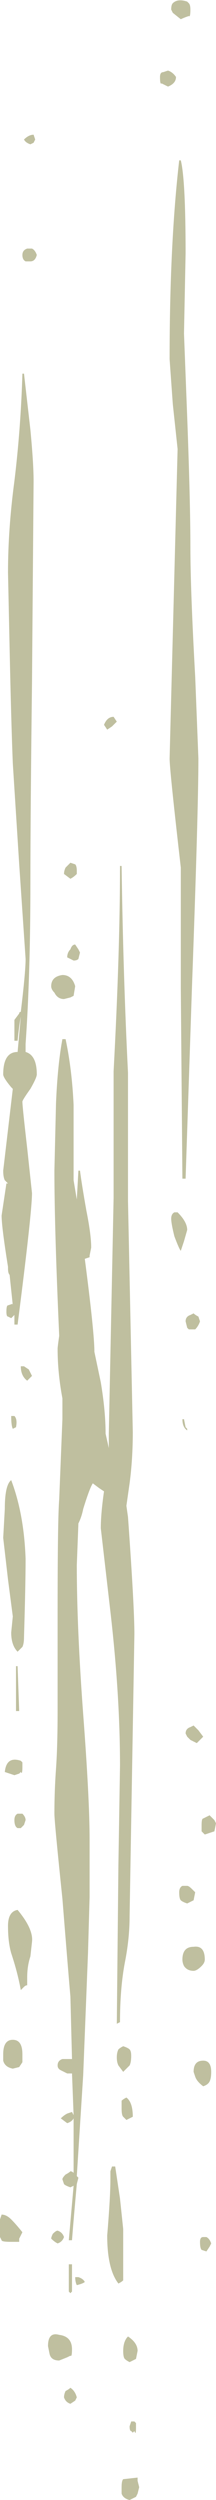 <?xml version="1.0" encoding="UTF-8" standalone="no"?>
<svg xmlns:ffdec="https://www.free-decompiler.com/flash" xmlns:xlink="http://www.w3.org/1999/xlink" ffdec:objectType="shape" height="77.95px" width="6.75px" xmlns="http://www.w3.org/2000/svg">
  <g transform="matrix(1.0, 0.0, 0.0, 1.0, 0.0, 0.0)">
    <path d="M5.9 0.5 Q5.75 0.55 5.65 0.6 L5.4 0.4 5.35 0.3 Q5.35 0.15 5.4 0.1 5.55 -0.05 5.85 0.05 L5.9 0.1 Q5.95 0.15 5.95 0.3 5.95 0.55 5.9 0.5 M5.1 2.25 L5.25 2.2 Q5.4 2.25 5.5 2.4 5.5 2.6 5.25 2.7 L5.05 2.6 Q5.0 2.65 5.0 2.4 5.0 2.25 5.1 2.25 M1.1 4.35 L1.05 4.45 0.95 4.5 Q0.8 4.45 0.75 4.35 0.9 4.2 1.05 4.2 L1.1 4.35 M5.65 5.0 Q5.8 5.6 5.8 7.9 L5.75 10.4 5.85 13.0 Q5.95 15.7 5.95 17.05 5.95 18.4 6.1 21.1 L6.2 23.65 Q6.2 25.25 6.0 30.75 L5.8 36.75 5.7 36.75 5.65 30.8 5.65 27.05 Q5.3 24.0 5.3 23.65 L5.55 14.0 5.4 12.6 5.3 11.2 Q5.3 7.6 5.6 5.0 L5.65 5.0 M0.8 8.15 Q0.7 8.1 0.7 7.95 0.7 7.8 0.85 7.75 L1.0 7.75 Q1.1 7.8 1.15 7.95 1.1 8.15 0.95 8.15 L0.8 8.15 M0.75 11.65 L0.95 13.4 Q1.05 14.45 1.05 15.0 L1.0 21.3 Q0.95 25.45 0.95 27.55 0.95 30.4 0.8 32.55 L0.8 32.8 Q1.15 32.9 1.15 33.5 1.15 33.6 0.95 33.95 0.7 34.3 0.7 34.35 0.7 34.5 0.85 35.8 L1.0 37.2 Q1.0 37.8 0.55 41.3 L0.45 41.3 0.45 41.0 Q0.4 41.05 0.35 41.1 L0.25 41.05 Q0.2 41.05 0.2 40.9 0.2 40.7 0.25 40.7 L0.4 40.65 0.4 40.7 0.3 39.75 Q0.25 39.7 0.25 39.55 L0.25 39.5 Q0.05 38.25 0.05 37.9 L0.2 36.9 0.25 36.9 0.15 36.8 Q0.1 36.7 0.1 36.5 L0.4 33.95 0.35 33.9 Q0.1 33.6 0.1 33.5 0.1 32.8 0.55 32.8 L0.65 31.7 Q0.6 31.95 0.55 32.45 L0.45 32.45 0.45 31.8 0.6 31.6 Q0.6 31.55 0.65 31.55 0.8 30.3 0.8 29.9 L0.6 26.95 0.4 23.8 Q0.35 22.55 0.3 20.2 L0.25 17.85 Q0.25 16.5 0.45 15.0 0.65 13.35 0.7 11.65 L0.75 11.65 M3.25 22.6 Q3.35 22.35 3.55 22.35 L3.65 22.5 3.5 22.65 3.35 22.75 3.25 22.6 M2.4 27.25 Q2.3 27.35 2.2 27.4 L2.0 27.25 Q2.0 27.15 2.05 27.05 2.15 26.95 2.2 26.9 L2.35 26.95 Q2.4 27.0 2.4 27.15 2.4 27.4 2.4 27.25 M3.8 27.0 Q3.85 30.45 4.0 33.45 L4.0 37.45 4.15 44.65 Q4.15 45.5 4.05 46.25 L3.95 46.95 4.0 47.3 Q4.2 50.1 4.2 50.95 L4.05 59.75 Q4.05 60.45 3.9 61.2 3.75 62.0 3.75 63.05 L3.65 63.1 3.7 58.15 3.75 55.05 Q3.75 52.85 3.45 50.25 L3.15 47.65 Q3.15 47.2 3.25 46.5 L3.1 46.4 2.9 46.25 Q2.8 46.4 2.6 47.05 2.55 47.3 2.45 47.5 L2.4 48.8 Q2.4 50.75 2.6 53.45 2.8 56.1 2.8 57.35 L2.8 59.15 2.75 60.9 2.6 64.7 2.4 67.85 2.45 67.9 2.4 68.1 Q2.3 69.2 2.25 69.85 L2.15 69.85 2.3 68.15 2.2 68.2 Q2.05 68.15 2.0 68.1 L1.95 67.95 Q1.95 67.9 2.05 67.8 2.15 67.75 2.2 67.7 2.25 67.7 2.3 67.75 L2.3 66.05 Q2.25 66.15 2.1 66.2 L1.9 66.05 Q2.0 65.95 2.1 65.9 L2.25 65.85 2.3 65.95 2.25 64.65 2.1 64.65 1.9 64.55 Q1.8 64.5 1.8 64.4 1.8 64.25 1.95 64.2 L2.25 64.2 2.2 62.25 Q2.15 61.7 1.95 59.2 1.7 56.8 1.7 56.55 1.7 55.85 1.75 55.15 1.8 54.45 1.8 53.35 L1.8 50.3 Q1.8 47.35 1.85 46.75 L1.95 44.25 1.95 43.6 Q1.8 42.8 1.8 42.05 1.8 42.0 1.85 41.65 1.7 38.3 1.7 36.5 L1.75 34.4 Q1.8 33.2 1.95 32.4 L2.05 32.4 Q2.25 33.35 2.3 34.45 L2.3 36.8 2.4 37.4 2.45 36.5 2.5 36.5 Q2.55 36.9 2.7 37.75 2.85 38.5 2.85 38.9 L2.8 39.15 2.8 39.2 2.65 39.25 Q2.95 41.55 2.95 42.15 L3.15 43.1 Q3.3 44.0 3.3 44.7 L3.4 45.15 3.4 44.7 3.55 37.35 3.55 33.4 Q3.75 29.65 3.75 27.0 L3.8 27.0 M2.45 29.6 L2.5 29.7 2.45 29.9 Q2.4 29.95 2.3 29.95 L2.1 29.85 Q2.1 29.7 2.2 29.6 2.25 29.45 2.35 29.45 L2.45 29.6 M1.7 30.95 Q1.6 30.85 1.6 30.75 1.6 30.45 1.95 30.4 2.25 30.4 2.35 30.75 L2.3 31.05 2.2 31.1 2.0 31.15 Q1.8 31.15 1.7 30.95 M5.55 37.8 Q5.85 38.1 5.85 38.35 L5.75 38.7 5.65 39.0 Q5.6 38.95 5.45 38.55 5.35 38.15 5.35 38.0 5.35 37.85 5.45 37.8 L5.55 37.8 M6.05 40.95 Q6.1 41.0 6.2 41.05 L6.25 41.2 Q6.2 41.35 6.1 41.45 L5.9 41.45 5.85 41.4 5.8 41.2 Q5.8 41.05 5.95 41.0 L6.05 40.95 M5.85 44.6 Q5.7 44.5 5.7 44.25 L5.75 44.25 5.8 44.5 5.85 44.55 5.85 44.6 M0.45 44.15 Q0.55 44.25 0.5 44.5 L0.4 44.55 Q0.35 44.45 0.35 44.15 L0.45 44.15 M0.95 42.95 L0.85 43.05 Q0.65 42.9 0.65 42.6 L0.75 42.6 0.9 42.7 Q0.95 42.8 1.0 42.9 L0.95 42.95 M0.1 47.95 L0.15 47.05 Q0.15 46.3 0.35 46.15 0.75 47.2 0.8 48.6 0.8 49.4 0.75 51.05 0.75 51.25 0.7 51.35 L0.55 51.5 Q0.35 51.3 0.35 50.9 L0.4 50.4 0.25 49.25 0.1 47.95 M0.55 51.95 L0.6 53.35 0.5 53.35 0.5 51.95 0.55 51.95 M0.7 56.55 Q0.8 56.65 0.8 56.75 L0.75 56.9 0.65 57.0 0.55 57.0 Q0.45 56.95 0.45 56.75 0.45 56.6 0.55 56.55 L0.7 56.55 M0.7 54.95 L0.7 55.1 Q0.7 55.35 0.65 55.25 L0.6 55.3 0.45 55.35 0.15 55.25 Q0.2 54.75 0.65 54.9 L0.7 54.95 M5.8 54.05 Q5.8 53.9 5.95 53.85 L6.05 53.8 6.2 53.95 6.35 54.15 6.15 54.35 Q6.05 54.3 5.95 54.25 L5.85 54.15 5.8 54.05 M6.4 57.2 L6.3 57.1 Q6.3 57.05 6.3 56.9 6.3 56.7 6.35 56.7 L6.55 56.6 6.7 56.75 6.75 56.85 6.7 57.1 6.4 57.2 M6.05 59.25 L5.85 59.35 Q5.7 59.3 5.65 59.25 5.6 59.2 5.6 59.0 5.6 58.85 5.7 58.8 L5.85 58.8 Q5.9 58.8 6.0 58.9 L6.1 59.0 6.05 59.25 M6.3 61.3 Q6.15 61.45 6.05 61.45 5.85 61.45 5.75 61.3 5.7 61.2 5.7 61.1 5.7 60.7 6.05 60.7 6.4 60.65 6.4 61.1 6.4 61.2 6.3 61.3 M0.55 59.55 Q1.05 60.15 1.0 60.55 L0.95 61.0 Q0.85 61.3 0.85 61.65 L0.85 61.9 Q0.8 61.9 0.75 61.95 L0.65 62.05 Q0.55 61.5 0.35 60.9 0.25 60.55 0.25 60.05 0.25 59.6 0.55 59.55 M4.05 64.4 L3.85 64.6 3.7 64.4 Q3.65 64.3 3.65 64.15 3.65 64.0 3.7 63.9 3.75 63.85 3.85 63.8 4.0 63.85 4.05 63.9 4.1 63.95 4.1 64.1 4.1 64.3 4.05 64.4 M3.85 66.0 Q3.8 65.95 3.8 65.75 3.8 65.6 3.8 65.5 3.85 65.45 3.95 65.4 4.15 65.55 4.15 66.0 L3.95 66.1 3.85 66.0 M0.6 64.45 L0.4 64.5 Q0.15 64.45 0.1 64.25 L0.1 64.05 Q0.1 63.6 0.4 63.6 0.7 63.6 0.7 64.05 L0.7 64.3 0.6 64.45 M0.7 69.6 L0.6 69.8 0.6 69.9 0.35 69.9 Q0.05 69.9 0.05 69.85 L0.0 69.75 Q0.0 69.65 0.0 69.45 L0.0 69.2 0.05 69.05 Q0.2 69.05 0.35 69.2 0.5 69.35 0.7 69.6 M2.25 70.6 L2.25 71.45 2.2 71.5 2.15 71.45 2.15 70.6 2.25 70.6 M2.0 69.75 Q1.95 69.9 1.8 69.95 1.7 69.9 1.6 69.8 1.6 69.75 1.65 69.65 1.75 69.55 1.8 69.55 1.95 69.6 2.0 69.75 M3.75 68.55 L3.85 69.5 3.85 71.1 Q3.8 71.15 3.7 71.2 3.35 70.75 3.35 69.7 3.45 68.5 3.45 67.95 3.45 67.8 3.45 67.7 L3.5 67.55 3.6 67.55 3.75 68.55 M6.1 64.75 L6.05 64.6 Q6.05 64.25 6.35 64.25 6.6 64.25 6.6 64.6 6.6 64.8 6.55 64.9 6.5 65.0 6.35 65.05 6.15 64.9 6.1 64.75 M6.55 70.05 L6.45 70.2 6.3 70.15 Q6.25 70.1 6.25 69.9 6.25 69.75 6.35 69.75 L6.45 69.75 Q6.55 69.8 6.6 69.95 L6.55 70.05 M3.9 73.55 Q3.85 73.5 3.85 73.3 3.85 73.0 4.0 72.85 4.3 73.05 4.3 73.3 L4.25 73.55 4.05 73.65 Q3.95 73.6 3.9 73.55 M2.45 71.0 Q2.6 71.05 2.65 71.15 2.6 71.2 2.4 71.25 2.35 71.15 2.35 71.0 L2.45 71.0 M1.55 73.4 L1.5 73.15 Q1.5 72.7 1.85 72.8 2.25 72.85 2.25 73.25 2.25 73.5 2.2 73.45 L2.1 73.5 1.85 73.6 Q1.6 73.6 1.55 73.4 M2.35 74.85 L2.2 74.95 Q2.05 74.9 2.0 74.75 2.0 74.65 2.05 74.55 2.15 74.5 2.2 74.45 2.35 74.55 2.4 74.75 L2.35 74.85 M4.2 75.5 L4.25 75.55 4.25 75.7 Q4.25 75.95 4.2 75.8 L4.15 75.85 4.1 75.8 Q4.05 75.8 4.05 75.65 L4.1 75.5 4.2 75.5 M4.3 77.35 L4.35 77.55 4.3 77.75 4.25 77.85 4.05 77.95 Q3.85 77.9 3.8 77.75 3.8 77.7 3.8 77.55 3.8 77.35 3.85 77.3 L4.3 77.25 4.3 77.35" fill="#999966" fill-opacity="0.624" fill-rule="evenodd" stroke="none"/>
  </g>
</svg>
